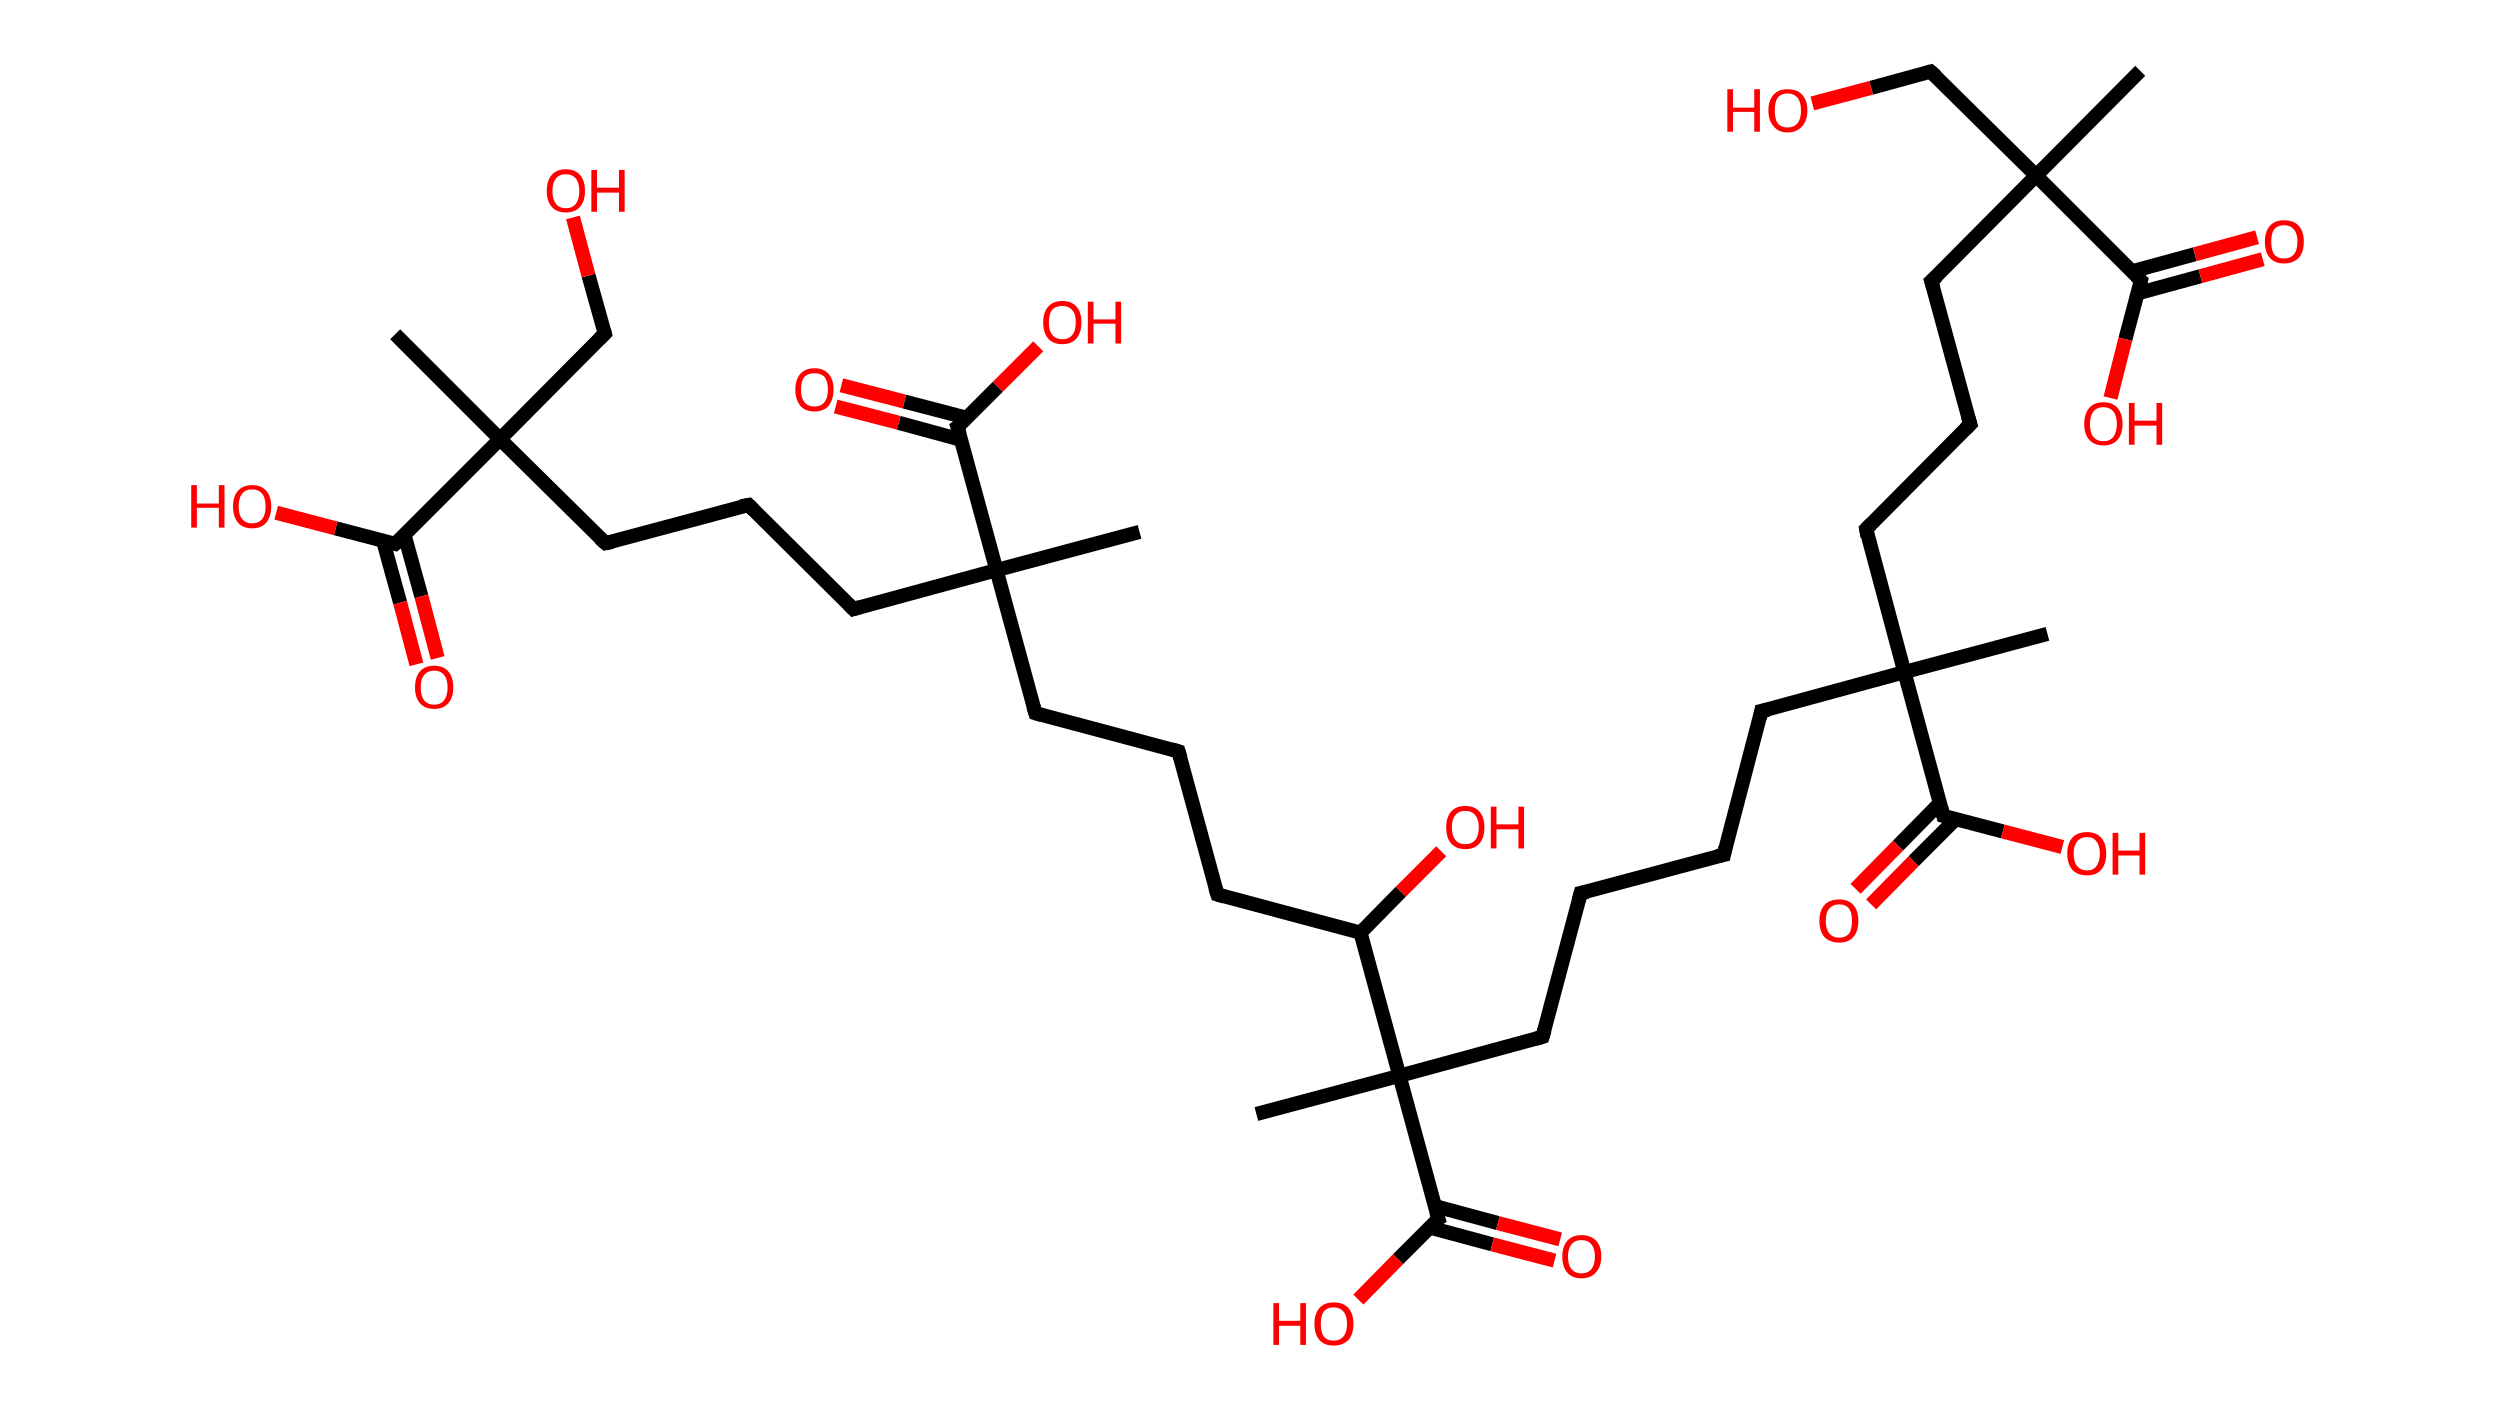 <?xml version='1.0' encoding='ASCII' standalone='yes'?>
<svg xmlns="http://www.w3.org/2000/svg" xmlns:rdkit="http://www.rdkit.org/xml" xmlns:xlink="http://www.w3.org/1999/xlink" version="1.1" baseProfile="full" xml:space="preserve" width="353px" height="200px" viewBox="0 0 353 200">
<!-- END OF HEADER -->
<rect style="opacity:1.0;fill:#FFFFFF;stroke:none" width="353.0" height="200.0" x="0.0" y="0.0"> </rect>
<path class="bond-0 atom-0 atom-1" d="M 302.2,10.0 L 287.5,24.8" style="fill:none;fill-rule:evenodd;stroke:#000000;stroke-width:2.0px;stroke-linecap:butt;stroke-linejoin:miter;stroke-opacity:1"/>
<path class="bond-1 atom-1 atom-2" d="M 287.5,24.8 L 272.6,10.1" style="fill:none;fill-rule:evenodd;stroke:#000000;stroke-width:2.0px;stroke-linecap:butt;stroke-linejoin:miter;stroke-opacity:1"/>
<path class="bond-2 atom-2 atom-3" d="M 272.6,10.1 L 264.2,12.4" style="fill:none;fill-rule:evenodd;stroke:#000000;stroke-width:2.0px;stroke-linecap:butt;stroke-linejoin:miter;stroke-opacity:1"/>
<path class="bond-2 atom-2 atom-3" d="M 264.2,12.4 L 255.9,14.6" style="fill:none;fill-rule:evenodd;stroke:#FF0000;stroke-width:2.0px;stroke-linecap:butt;stroke-linejoin:miter;stroke-opacity:1"/>
<path class="bond-3 atom-1 atom-4" d="M 287.5,24.8 L 272.7,39.7" style="fill:none;fill-rule:evenodd;stroke:#000000;stroke-width:2.0px;stroke-linecap:butt;stroke-linejoin:miter;stroke-opacity:1"/>
<path class="bond-4 atom-4 atom-5" d="M 272.7,39.7 L 278.2,59.9" style="fill:none;fill-rule:evenodd;stroke:#000000;stroke-width:2.0px;stroke-linecap:butt;stroke-linejoin:miter;stroke-opacity:1"/>
<path class="bond-5 atom-5 atom-6" d="M 278.2,59.9 L 263.5,74.7" style="fill:none;fill-rule:evenodd;stroke:#000000;stroke-width:2.0px;stroke-linecap:butt;stroke-linejoin:miter;stroke-opacity:1"/>
<path class="bond-6 atom-6 atom-7" d="M 263.5,74.7 L 268.9,94.9" style="fill:none;fill-rule:evenodd;stroke:#000000;stroke-width:2.0px;stroke-linecap:butt;stroke-linejoin:miter;stroke-opacity:1"/>
<path class="bond-7 atom-7 atom-8" d="M 268.9,94.9 L 289.1,89.5" style="fill:none;fill-rule:evenodd;stroke:#000000;stroke-width:2.0px;stroke-linecap:butt;stroke-linejoin:miter;stroke-opacity:1"/>
<path class="bond-8 atom-7 atom-9" d="M 268.9,94.9 L 248.7,100.4" style="fill:none;fill-rule:evenodd;stroke:#000000;stroke-width:2.0px;stroke-linecap:butt;stroke-linejoin:miter;stroke-opacity:1"/>
<path class="bond-9 atom-9 atom-10" d="M 248.7,100.4 L 243.4,120.7" style="fill:none;fill-rule:evenodd;stroke:#000000;stroke-width:2.0px;stroke-linecap:butt;stroke-linejoin:miter;stroke-opacity:1"/>
<path class="bond-10 atom-10 atom-11" d="M 243.4,120.7 L 223.2,126.1" style="fill:none;fill-rule:evenodd;stroke:#000000;stroke-width:2.0px;stroke-linecap:butt;stroke-linejoin:miter;stroke-opacity:1"/>
<path class="bond-11 atom-11 atom-12" d="M 223.2,126.1 L 217.8,146.4" style="fill:none;fill-rule:evenodd;stroke:#000000;stroke-width:2.0px;stroke-linecap:butt;stroke-linejoin:miter;stroke-opacity:1"/>
<path class="bond-12 atom-12 atom-13" d="M 217.8,146.4 L 197.6,151.9" style="fill:none;fill-rule:evenodd;stroke:#000000;stroke-width:2.0px;stroke-linecap:butt;stroke-linejoin:miter;stroke-opacity:1"/>
<path class="bond-13 atom-13 atom-14" d="M 197.6,151.9 L 177.4,157.3" style="fill:none;fill-rule:evenodd;stroke:#000000;stroke-width:2.0px;stroke-linecap:butt;stroke-linejoin:miter;stroke-opacity:1"/>
<path class="bond-14 atom-13 atom-15" d="M 197.6,151.9 L 203.1,172.1" style="fill:none;fill-rule:evenodd;stroke:#000000;stroke-width:2.0px;stroke-linecap:butt;stroke-linejoin:miter;stroke-opacity:1"/>
<path class="bond-15 atom-15 atom-16" d="M 201.8,173.3 L 210.7,175.7" style="fill:none;fill-rule:evenodd;stroke:#000000;stroke-width:2.0px;stroke-linecap:butt;stroke-linejoin:miter;stroke-opacity:1"/>
<path class="bond-15 atom-15 atom-16" d="M 210.7,175.7 L 219.5,178.0" style="fill:none;fill-rule:evenodd;stroke:#FF0000;stroke-width:2.0px;stroke-linecap:butt;stroke-linejoin:miter;stroke-opacity:1"/>
<path class="bond-15 atom-15 atom-16" d="M 202.6,170.3 L 211.5,172.7" style="fill:none;fill-rule:evenodd;stroke:#000000;stroke-width:2.0px;stroke-linecap:butt;stroke-linejoin:miter;stroke-opacity:1"/>
<path class="bond-15 atom-15 atom-16" d="M 211.5,172.7 L 220.3,175.0" style="fill:none;fill-rule:evenodd;stroke:#FF0000;stroke-width:2.0px;stroke-linecap:butt;stroke-linejoin:miter;stroke-opacity:1"/>
<path class="bond-16 atom-15 atom-17" d="M 203.1,172.1 L 197.4,177.8" style="fill:none;fill-rule:evenodd;stroke:#000000;stroke-width:2.0px;stroke-linecap:butt;stroke-linejoin:miter;stroke-opacity:1"/>
<path class="bond-16 atom-15 atom-17" d="M 197.4,177.8 L 191.8,183.5" style="fill:none;fill-rule:evenodd;stroke:#FF0000;stroke-width:2.0px;stroke-linecap:butt;stroke-linejoin:miter;stroke-opacity:1"/>
<path class="bond-17 atom-13 atom-18" d="M 197.6,151.9 L 192.1,131.7" style="fill:none;fill-rule:evenodd;stroke:#000000;stroke-width:2.0px;stroke-linecap:butt;stroke-linejoin:miter;stroke-opacity:1"/>
<path class="bond-18 atom-18 atom-19" d="M 192.1,131.7 L 197.8,125.9" style="fill:none;fill-rule:evenodd;stroke:#000000;stroke-width:2.0px;stroke-linecap:butt;stroke-linejoin:miter;stroke-opacity:1"/>
<path class="bond-18 atom-18 atom-19" d="M 197.8,125.9 L 203.5,120.2" style="fill:none;fill-rule:evenodd;stroke:#FF0000;stroke-width:2.0px;stroke-linecap:butt;stroke-linejoin:miter;stroke-opacity:1"/>
<path class="bond-19 atom-18 atom-20" d="M 192.1,131.7 L 171.9,126.3" style="fill:none;fill-rule:evenodd;stroke:#000000;stroke-width:2.0px;stroke-linecap:butt;stroke-linejoin:miter;stroke-opacity:1"/>
<path class="bond-20 atom-20 atom-21" d="M 171.9,126.3 L 166.4,106.1" style="fill:none;fill-rule:evenodd;stroke:#000000;stroke-width:2.0px;stroke-linecap:butt;stroke-linejoin:miter;stroke-opacity:1"/>
<path class="bond-21 atom-21 atom-22" d="M 166.4,106.1 L 146.2,100.7" style="fill:none;fill-rule:evenodd;stroke:#000000;stroke-width:2.0px;stroke-linecap:butt;stroke-linejoin:miter;stroke-opacity:1"/>
<path class="bond-22 atom-22 atom-23" d="M 146.2,100.7 L 140.7,80.5" style="fill:none;fill-rule:evenodd;stroke:#000000;stroke-width:2.0px;stroke-linecap:butt;stroke-linejoin:miter;stroke-opacity:1"/>
<path class="bond-23 atom-23 atom-24" d="M 140.7,80.5 L 160.9,75.1" style="fill:none;fill-rule:evenodd;stroke:#000000;stroke-width:2.0px;stroke-linecap:butt;stroke-linejoin:miter;stroke-opacity:1"/>
<path class="bond-24 atom-23 atom-25" d="M 140.7,80.5 L 120.5,86.0" style="fill:none;fill-rule:evenodd;stroke:#000000;stroke-width:2.0px;stroke-linecap:butt;stroke-linejoin:miter;stroke-opacity:1"/>
<path class="bond-25 atom-25 atom-26" d="M 120.5,86.0 L 105.7,71.3" style="fill:none;fill-rule:evenodd;stroke:#000000;stroke-width:2.0px;stroke-linecap:butt;stroke-linejoin:miter;stroke-opacity:1"/>
<path class="bond-26 atom-26 atom-27" d="M 105.7,71.3 L 85.5,76.7" style="fill:none;fill-rule:evenodd;stroke:#000000;stroke-width:2.0px;stroke-linecap:butt;stroke-linejoin:miter;stroke-opacity:1"/>
<path class="bond-27 atom-27 atom-28" d="M 85.5,76.7 L 70.6,62.0" style="fill:none;fill-rule:evenodd;stroke:#000000;stroke-width:2.0px;stroke-linecap:butt;stroke-linejoin:miter;stroke-opacity:1"/>
<path class="bond-28 atom-28 atom-29" d="M 70.6,62.0 L 55.8,47.2" style="fill:none;fill-rule:evenodd;stroke:#000000;stroke-width:2.0px;stroke-linecap:butt;stroke-linejoin:miter;stroke-opacity:1"/>
<path class="bond-29 atom-28 atom-30" d="M 70.6,62.0 L 85.4,47.1" style="fill:none;fill-rule:evenodd;stroke:#000000;stroke-width:2.0px;stroke-linecap:butt;stroke-linejoin:miter;stroke-opacity:1"/>
<path class="bond-30 atom-30 atom-31" d="M 85.4,47.1 L 83.1,38.9" style="fill:none;fill-rule:evenodd;stroke:#000000;stroke-width:2.0px;stroke-linecap:butt;stroke-linejoin:miter;stroke-opacity:1"/>
<path class="bond-30 atom-30 atom-31" d="M 83.1,38.9 L 80.9,30.7" style="fill:none;fill-rule:evenodd;stroke:#FF0000;stroke-width:2.0px;stroke-linecap:butt;stroke-linejoin:miter;stroke-opacity:1"/>
<path class="bond-31 atom-28 atom-32" d="M 70.6,62.0 L 55.8,76.8" style="fill:none;fill-rule:evenodd;stroke:#000000;stroke-width:2.0px;stroke-linecap:butt;stroke-linejoin:miter;stroke-opacity:1"/>
<path class="bond-32 atom-32 atom-33" d="M 54.1,76.4 L 56.5,85.1" style="fill:none;fill-rule:evenodd;stroke:#000000;stroke-width:2.0px;stroke-linecap:butt;stroke-linejoin:miter;stroke-opacity:1"/>
<path class="bond-32 atom-32 atom-33" d="M 56.5,85.1 L 58.8,93.8" style="fill:none;fill-rule:evenodd;stroke:#FF0000;stroke-width:2.0px;stroke-linecap:butt;stroke-linejoin:miter;stroke-opacity:1"/>
<path class="bond-32 atom-32 atom-33" d="M 57.1,75.5 L 59.5,84.2" style="fill:none;fill-rule:evenodd;stroke:#000000;stroke-width:2.0px;stroke-linecap:butt;stroke-linejoin:miter;stroke-opacity:1"/>
<path class="bond-32 atom-32 atom-33" d="M 59.5,84.2 L 61.8,92.9" style="fill:none;fill-rule:evenodd;stroke:#FF0000;stroke-width:2.0px;stroke-linecap:butt;stroke-linejoin:miter;stroke-opacity:1"/>
<path class="bond-33 atom-32 atom-34" d="M 55.8,76.8 L 47.4,74.6" style="fill:none;fill-rule:evenodd;stroke:#000000;stroke-width:2.0px;stroke-linecap:butt;stroke-linejoin:miter;stroke-opacity:1"/>
<path class="bond-33 atom-32 atom-34" d="M 47.4,74.6 L 39.0,72.4" style="fill:none;fill-rule:evenodd;stroke:#FF0000;stroke-width:2.0px;stroke-linecap:butt;stroke-linejoin:miter;stroke-opacity:1"/>
<path class="bond-34 atom-23 atom-35" d="M 140.7,80.5 L 135.2,60.3" style="fill:none;fill-rule:evenodd;stroke:#000000;stroke-width:2.0px;stroke-linecap:butt;stroke-linejoin:miter;stroke-opacity:1"/>
<path class="bond-35 atom-35 atom-36" d="M 136.5,59.0 L 127.7,56.7" style="fill:none;fill-rule:evenodd;stroke:#000000;stroke-width:2.0px;stroke-linecap:butt;stroke-linejoin:miter;stroke-opacity:1"/>
<path class="bond-35 atom-35 atom-36" d="M 127.7,56.7 L 118.8,54.4" style="fill:none;fill-rule:evenodd;stroke:#FF0000;stroke-width:2.0px;stroke-linecap:butt;stroke-linejoin:miter;stroke-opacity:1"/>
<path class="bond-35 atom-35 atom-36" d="M 135.7,62.1 L 126.9,59.7" style="fill:none;fill-rule:evenodd;stroke:#000000;stroke-width:2.0px;stroke-linecap:butt;stroke-linejoin:miter;stroke-opacity:1"/>
<path class="bond-35 atom-35 atom-36" d="M 126.9,59.7 L 118.0,57.4" style="fill:none;fill-rule:evenodd;stroke:#FF0000;stroke-width:2.0px;stroke-linecap:butt;stroke-linejoin:miter;stroke-opacity:1"/>
<path class="bond-36 atom-35 atom-37" d="M 135.2,60.3 L 140.9,54.6" style="fill:none;fill-rule:evenodd;stroke:#000000;stroke-width:2.0px;stroke-linecap:butt;stroke-linejoin:miter;stroke-opacity:1"/>
<path class="bond-36 atom-35 atom-37" d="M 140.9,54.6 L 146.6,48.9" style="fill:none;fill-rule:evenodd;stroke:#FF0000;stroke-width:2.0px;stroke-linecap:butt;stroke-linejoin:miter;stroke-opacity:1"/>
<path class="bond-37 atom-7 atom-38" d="M 268.9,94.9 L 274.4,115.2" style="fill:none;fill-rule:evenodd;stroke:#000000;stroke-width:2.0px;stroke-linecap:butt;stroke-linejoin:miter;stroke-opacity:1"/>
<path class="bond-38 atom-38 atom-39" d="M 273.9,113.4 L 268.0,119.4" style="fill:none;fill-rule:evenodd;stroke:#000000;stroke-width:2.0px;stroke-linecap:butt;stroke-linejoin:miter;stroke-opacity:1"/>
<path class="bond-38 atom-38 atom-39" d="M 268.0,119.4 L 262.0,125.5" style="fill:none;fill-rule:evenodd;stroke:#FF0000;stroke-width:2.0px;stroke-linecap:butt;stroke-linejoin:miter;stroke-opacity:1"/>
<path class="bond-38 atom-38 atom-39" d="M 276.2,115.6 L 270.2,121.6" style="fill:none;fill-rule:evenodd;stroke:#000000;stroke-width:2.0px;stroke-linecap:butt;stroke-linejoin:miter;stroke-opacity:1"/>
<path class="bond-38 atom-38 atom-39" d="M 270.2,121.6 L 264.2,127.7" style="fill:none;fill-rule:evenodd;stroke:#FF0000;stroke-width:2.0px;stroke-linecap:butt;stroke-linejoin:miter;stroke-opacity:1"/>
<path class="bond-39 atom-38 atom-40" d="M 274.4,115.2 L 282.8,117.4" style="fill:none;fill-rule:evenodd;stroke:#000000;stroke-width:2.0px;stroke-linecap:butt;stroke-linejoin:miter;stroke-opacity:1"/>
<path class="bond-39 atom-38 atom-40" d="M 282.8,117.4 L 291.2,119.6" style="fill:none;fill-rule:evenodd;stroke:#FF0000;stroke-width:2.0px;stroke-linecap:butt;stroke-linejoin:miter;stroke-opacity:1"/>
<path class="bond-40 atom-1 atom-41" d="M 287.5,24.8 L 302.3,39.6" style="fill:none;fill-rule:evenodd;stroke:#000000;stroke-width:2.0px;stroke-linecap:butt;stroke-linejoin:miter;stroke-opacity:1"/>
<path class="bond-41 atom-41 atom-42" d="M 301.9,41.4 L 310.7,39.0" style="fill:none;fill-rule:evenodd;stroke:#000000;stroke-width:2.0px;stroke-linecap:butt;stroke-linejoin:miter;stroke-opacity:1"/>
<path class="bond-41 atom-41 atom-42" d="M 310.7,39.0 L 319.5,36.6" style="fill:none;fill-rule:evenodd;stroke:#FF0000;stroke-width:2.0px;stroke-linecap:butt;stroke-linejoin:miter;stroke-opacity:1"/>
<path class="bond-41 atom-41 atom-42" d="M 301.1,38.3 L 309.9,35.9" style="fill:none;fill-rule:evenodd;stroke:#000000;stroke-width:2.0px;stroke-linecap:butt;stroke-linejoin:miter;stroke-opacity:1"/>
<path class="bond-41 atom-41 atom-42" d="M 309.9,35.9 L 318.7,33.5" style="fill:none;fill-rule:evenodd;stroke:#FF0000;stroke-width:2.0px;stroke-linecap:butt;stroke-linejoin:miter;stroke-opacity:1"/>
<path class="bond-42 atom-41 atom-43" d="M 302.3,39.6 L 300.1,47.9" style="fill:none;fill-rule:evenodd;stroke:#000000;stroke-width:2.0px;stroke-linecap:butt;stroke-linejoin:miter;stroke-opacity:1"/>
<path class="bond-42 atom-41 atom-43" d="M 300.1,47.9 L 298.0,56.2" style="fill:none;fill-rule:evenodd;stroke:#FF0000;stroke-width:2.0px;stroke-linecap:butt;stroke-linejoin:miter;stroke-opacity:1"/>
<path d="M 273.4,10.8 L 272.6,10.1 L 272.2,10.2" style="fill:none;stroke:#000000;stroke-width:2.0px;stroke-linecap:butt;stroke-linejoin:miter;stroke-opacity:1;"/>
<path d="M 273.5,39.0 L 272.7,39.7 L 273.0,40.7" style="fill:none;stroke:#000000;stroke-width:2.0px;stroke-linecap:butt;stroke-linejoin:miter;stroke-opacity:1;"/>
<path d="M 277.9,58.9 L 278.2,59.9 L 277.5,60.6" style="fill:none;stroke:#000000;stroke-width:2.0px;stroke-linecap:butt;stroke-linejoin:miter;stroke-opacity:1;"/>
<path d="M 264.2,74.0 L 263.5,74.7 L 263.7,75.8" style="fill:none;stroke:#000000;stroke-width:2.0px;stroke-linecap:butt;stroke-linejoin:miter;stroke-opacity:1;"/>
<path d="M 249.7,100.2 L 248.7,100.4 L 248.5,101.4" style="fill:none;stroke:#000000;stroke-width:2.0px;stroke-linecap:butt;stroke-linejoin:miter;stroke-opacity:1;"/>
<path d="M 243.6,119.7 L 243.4,120.7 L 242.4,120.9" style="fill:none;stroke:#000000;stroke-width:2.0px;stroke-linecap:butt;stroke-linejoin:miter;stroke-opacity:1;"/>
<path d="M 224.2,125.9 L 223.2,126.1 L 222.9,127.2" style="fill:none;stroke:#000000;stroke-width:2.0px;stroke-linecap:butt;stroke-linejoin:miter;stroke-opacity:1;"/>
<path d="M 218.1,145.4 L 217.8,146.4 L 216.8,146.7" style="fill:none;stroke:#000000;stroke-width:2.0px;stroke-linecap:butt;stroke-linejoin:miter;stroke-opacity:1;"/>
<path d="M 202.8,171.1 L 203.1,172.1 L 202.8,172.3" style="fill:none;stroke:#000000;stroke-width:2.0px;stroke-linecap:butt;stroke-linejoin:miter;stroke-opacity:1;"/>
<path d="M 172.9,126.6 L 171.9,126.3 L 171.6,125.3" style="fill:none;stroke:#000000;stroke-width:2.0px;stroke-linecap:butt;stroke-linejoin:miter;stroke-opacity:1;"/>
<path d="M 166.7,107.1 L 166.4,106.1 L 165.4,105.8" style="fill:none;stroke:#000000;stroke-width:2.0px;stroke-linecap:butt;stroke-linejoin:miter;stroke-opacity:1;"/>
<path d="M 147.2,101.0 L 146.2,100.7 L 145.9,99.7" style="fill:none;stroke:#000000;stroke-width:2.0px;stroke-linecap:butt;stroke-linejoin:miter;stroke-opacity:1;"/>
<path d="M 121.5,85.7 L 120.5,86.0 L 119.8,85.3" style="fill:none;stroke:#000000;stroke-width:2.0px;stroke-linecap:butt;stroke-linejoin:miter;stroke-opacity:1;"/>
<path d="M 106.4,72.0 L 105.7,71.3 L 104.6,71.5" style="fill:none;stroke:#000000;stroke-width:2.0px;stroke-linecap:butt;stroke-linejoin:miter;stroke-opacity:1;"/>
<path d="M 86.5,76.5 L 85.5,76.7 L 84.7,76.0" style="fill:none;stroke:#000000;stroke-width:2.0px;stroke-linecap:butt;stroke-linejoin:miter;stroke-opacity:1;"/>
<path d="M 84.6,47.9 L 85.4,47.1 L 85.3,46.7" style="fill:none;stroke:#000000;stroke-width:2.0px;stroke-linecap:butt;stroke-linejoin:miter;stroke-opacity:1;"/>
<path d="M 56.6,76.1 L 55.8,76.8 L 55.4,76.7" style="fill:none;stroke:#000000;stroke-width:2.0px;stroke-linecap:butt;stroke-linejoin:miter;stroke-opacity:1;"/>
<path d="M 135.5,61.3 L 135.2,60.3 L 135.5,60.1" style="fill:none;stroke:#000000;stroke-width:2.0px;stroke-linecap:butt;stroke-linejoin:miter;stroke-opacity:1;"/>
<path d="M 274.1,114.1 L 274.4,115.2 L 274.8,115.3" style="fill:none;stroke:#000000;stroke-width:2.0px;stroke-linecap:butt;stroke-linejoin:miter;stroke-opacity:1;"/>
<path d="M 301.6,38.9 L 302.3,39.6 L 302.2,40.0" style="fill:none;stroke:#000000;stroke-width:2.0px;stroke-linecap:butt;stroke-linejoin:miter;stroke-opacity:1;"/>
<path class="atom-3" d="M 243.9 12.6 L 244.7 12.6 L 244.7 15.2 L 247.7 15.2 L 247.7 12.6 L 248.5 12.6 L 248.5 18.6 L 247.7 18.6 L 247.7 15.8 L 244.7 15.8 L 244.7 18.6 L 243.9 18.6 L 243.9 12.6 " fill="#FF0000"/>
<path class="atom-3" d="M 249.7 15.6 Q 249.7 14.2, 250.4 13.4 Q 251.1 12.6, 252.4 12.6 Q 253.8 12.6, 254.5 13.4 Q 255.2 14.2, 255.2 15.6 Q 255.2 17.0, 254.5 17.8 Q 253.7 18.7, 252.4 18.7 Q 251.1 18.7, 250.4 17.8 Q 249.7 17.0, 249.7 15.6 M 252.4 18.0 Q 253.3 18.0, 253.8 17.4 Q 254.3 16.8, 254.3 15.6 Q 254.3 14.4, 253.8 13.8 Q 253.3 13.2, 252.4 13.2 Q 251.5 13.2, 251.0 13.8 Q 250.6 14.4, 250.6 15.6 Q 250.6 16.8, 251.0 17.4 Q 251.5 18.0, 252.4 18.0 " fill="#FF0000"/>
<path class="atom-16" d="M 220.6 177.4 Q 220.6 176.0, 221.3 175.2 Q 222.0 174.4, 223.3 174.4 Q 224.6 174.4, 225.4 175.2 Q 226.1 176.0, 226.1 177.4 Q 226.1 178.9, 225.3 179.7 Q 224.6 180.5, 223.3 180.5 Q 222.0 180.5, 221.3 179.7 Q 220.6 178.9, 220.6 177.4 M 223.3 179.8 Q 224.2 179.8, 224.7 179.2 Q 225.2 178.6, 225.2 177.4 Q 225.2 176.3, 224.7 175.7 Q 224.2 175.1, 223.3 175.1 Q 222.4 175.1, 221.9 175.7 Q 221.4 176.3, 221.4 177.4 Q 221.4 178.6, 221.9 179.2 Q 222.4 179.8, 223.3 179.8 " fill="#FF0000"/>
<path class="atom-17" d="M 179.8 184.0 L 180.6 184.0 L 180.6 186.5 L 183.6 186.5 L 183.6 184.0 L 184.4 184.0 L 184.4 189.9 L 183.6 189.9 L 183.6 187.2 L 180.6 187.2 L 180.6 189.9 L 179.8 189.9 L 179.8 184.0 " fill="#FF0000"/>
<path class="atom-17" d="M 185.6 186.9 Q 185.6 185.5, 186.3 184.7 Q 187.0 183.9, 188.3 183.9 Q 189.7 183.9, 190.4 184.7 Q 191.1 185.5, 191.1 186.9 Q 191.1 188.4, 190.4 189.2 Q 189.6 190.0, 188.3 190.0 Q 187.0 190.0, 186.3 189.2 Q 185.6 188.4, 185.6 186.9 M 188.3 189.3 Q 189.2 189.3, 189.7 188.7 Q 190.2 188.1, 190.2 186.9 Q 190.2 185.8, 189.7 185.2 Q 189.2 184.6, 188.3 184.6 Q 187.4 184.6, 186.9 185.2 Q 186.5 185.8, 186.5 186.9 Q 186.5 188.1, 186.9 188.7 Q 187.4 189.3, 188.3 189.3 " fill="#FF0000"/>
<path class="atom-19" d="M 204.2 116.8 Q 204.2 115.4, 204.9 114.6 Q 205.6 113.8, 206.9 113.8 Q 208.2 113.8, 208.9 114.6 Q 209.6 115.4, 209.6 116.8 Q 209.6 118.3, 208.9 119.1 Q 208.2 119.9, 206.9 119.9 Q 205.6 119.9, 204.9 119.1 Q 204.2 118.3, 204.2 116.8 M 206.9 119.2 Q 207.8 119.2, 208.3 118.6 Q 208.8 118.0, 208.8 116.8 Q 208.8 115.7, 208.3 115.1 Q 207.8 114.5, 206.9 114.5 Q 206.0 114.5, 205.5 115.1 Q 205.0 115.7, 205.0 116.8 Q 205.0 118.0, 205.5 118.6 Q 206.0 119.2, 206.9 119.2 " fill="#FF0000"/>
<path class="atom-19" d="M 210.5 113.9 L 211.3 113.9 L 211.3 116.4 L 214.4 116.4 L 214.4 113.9 L 215.2 113.9 L 215.2 119.8 L 214.4 119.8 L 214.4 117.1 L 211.3 117.1 L 211.3 119.8 L 210.5 119.8 L 210.5 113.9 " fill="#FF0000"/>
<path class="atom-31" d="M 77.2 27.0 Q 77.2 25.5, 77.9 24.7 Q 78.6 23.9, 79.9 23.9 Q 81.2 23.9, 81.9 24.7 Q 82.6 25.5, 82.6 27.0 Q 82.6 28.4, 81.9 29.2 Q 81.2 30.0, 79.9 30.0 Q 78.6 30.0, 77.9 29.2 Q 77.2 28.4, 77.2 27.0 M 79.9 29.4 Q 80.8 29.4, 81.3 28.8 Q 81.8 28.1, 81.8 27.0 Q 81.8 25.8, 81.3 25.2 Q 80.8 24.6, 79.9 24.6 Q 79.0 24.6, 78.5 25.2 Q 78.0 25.8, 78.0 27.0 Q 78.0 28.1, 78.5 28.8 Q 79.0 29.4, 79.9 29.4 " fill="#FF0000"/>
<path class="atom-31" d="M 83.5 24.0 L 84.3 24.0 L 84.3 26.5 L 87.4 26.5 L 87.4 24.0 L 88.2 24.0 L 88.2 29.9 L 87.4 29.9 L 87.4 27.2 L 84.3 27.2 L 84.3 29.9 L 83.5 29.9 L 83.5 24.0 " fill="#FF0000"/>
<path class="atom-33" d="M 58.6 97.1 Q 58.6 95.6, 59.3 94.8 Q 60.0 94.0, 61.3 94.0 Q 62.6 94.0, 63.3 94.8 Q 64.0 95.6, 64.0 97.1 Q 64.0 98.5, 63.3 99.3 Q 62.6 100.1, 61.3 100.1 Q 60.0 100.1, 59.3 99.3 Q 58.6 98.5, 58.6 97.1 M 61.3 99.5 Q 62.2 99.5, 62.7 98.9 Q 63.2 98.2, 63.2 97.1 Q 63.2 95.9, 62.7 95.3 Q 62.2 94.7, 61.3 94.7 Q 60.4 94.7, 59.9 95.3 Q 59.4 95.9, 59.4 97.1 Q 59.4 98.2, 59.9 98.9 Q 60.4 99.5, 61.3 99.5 " fill="#FF0000"/>
<path class="atom-34" d="M 27.0 68.5 L 27.8 68.5 L 27.8 71.1 L 30.9 71.1 L 30.9 68.5 L 31.7 68.5 L 31.7 74.5 L 30.9 74.5 L 30.9 71.7 L 27.8 71.7 L 27.8 74.5 L 27.0 74.5 L 27.0 68.5 " fill="#FF0000"/>
<path class="atom-34" d="M 32.9 71.5 Q 32.9 70.1, 33.6 69.3 Q 34.3 68.5, 35.6 68.5 Q 36.9 68.5, 37.6 69.3 Q 38.3 70.1, 38.3 71.5 Q 38.3 72.9, 37.6 73.8 Q 36.9 74.6, 35.6 74.6 Q 34.3 74.6, 33.6 73.8 Q 32.9 72.9, 32.9 71.5 M 35.6 73.9 Q 36.5 73.9, 37.0 73.3 Q 37.5 72.7, 37.5 71.5 Q 37.5 70.3, 37.0 69.7 Q 36.5 69.1, 35.6 69.1 Q 34.7 69.1, 34.2 69.7 Q 33.7 70.3, 33.7 71.5 Q 33.7 72.7, 34.2 73.3 Q 34.7 73.9, 35.6 73.9 " fill="#FF0000"/>
<path class="atom-36" d="M 112.3 55.0 Q 112.3 53.6, 113.0 52.8 Q 113.7 52.0, 115.0 52.0 Q 116.3 52.0, 117.0 52.8 Q 117.7 53.6, 117.7 55.0 Q 117.7 56.4, 117.0 57.3 Q 116.3 58.1, 115.0 58.1 Q 113.7 58.1, 113.0 57.3 Q 112.3 56.4, 112.3 55.0 M 115.0 57.4 Q 115.9 57.4, 116.4 56.8 Q 116.9 56.2, 116.9 55.0 Q 116.9 53.8, 116.4 53.2 Q 115.9 52.7, 115.0 52.7 Q 114.1 52.7, 113.6 53.2 Q 113.1 53.8, 113.1 55.0 Q 113.1 56.2, 113.6 56.8 Q 114.1 57.4, 115.0 57.4 " fill="#FF0000"/>
<path class="atom-37" d="M 147.3 45.5 Q 147.3 44.1, 148.0 43.3 Q 148.7 42.5, 150.0 42.5 Q 151.3 42.5, 152.0 43.3 Q 152.7 44.1, 152.7 45.5 Q 152.7 46.9, 152.0 47.8 Q 151.3 48.6, 150.0 48.6 Q 148.7 48.6, 148.0 47.8 Q 147.3 47.0, 147.3 45.5 M 150.0 47.9 Q 150.9 47.9, 151.4 47.3 Q 151.9 46.7, 151.9 45.5 Q 151.9 44.3, 151.4 43.8 Q 150.9 43.2, 150.0 43.2 Q 149.1 43.2, 148.6 43.7 Q 148.1 44.3, 148.1 45.5 Q 148.1 46.7, 148.6 47.3 Q 149.1 47.9, 150.0 47.9 " fill="#FF0000"/>
<path class="atom-37" d="M 153.6 42.6 L 154.4 42.6 L 154.4 45.1 L 157.5 45.1 L 157.5 42.6 L 158.3 42.6 L 158.3 48.5 L 157.5 48.5 L 157.5 45.7 L 154.4 45.7 L 154.4 48.5 L 153.6 48.5 L 153.6 42.6 " fill="#FF0000"/>
<path class="atom-39" d="M 256.9 130.0 Q 256.9 128.6, 257.6 127.8 Q 258.3 127.0, 259.7 127.0 Q 261.0 127.0, 261.7 127.8 Q 262.4 128.6, 262.4 130.0 Q 262.4 131.5, 261.7 132.3 Q 261.0 133.1, 259.7 133.1 Q 258.4 133.1, 257.6 132.3 Q 256.9 131.5, 256.9 130.0 M 259.7 132.4 Q 260.6 132.4, 261.1 131.8 Q 261.5 131.2, 261.5 130.0 Q 261.5 128.9, 261.1 128.3 Q 260.6 127.7, 259.7 127.7 Q 258.8 127.7, 258.3 128.3 Q 257.8 128.8, 257.8 130.0 Q 257.8 131.2, 258.3 131.8 Q 258.8 132.4, 259.7 132.4 " fill="#FF0000"/>
<path class="atom-40" d="M 291.9 120.5 Q 291.9 119.1, 292.6 118.3 Q 293.3 117.5, 294.7 117.5 Q 296.0 117.5, 296.7 118.3 Q 297.4 119.1, 297.4 120.5 Q 297.4 122.0, 296.7 122.8 Q 296.0 123.6, 294.7 123.6 Q 293.3 123.6, 292.6 122.8 Q 291.9 122.0, 291.9 120.5 M 294.7 122.9 Q 295.6 122.9, 296.0 122.3 Q 296.5 121.7, 296.5 120.5 Q 296.5 119.4, 296.0 118.8 Q 295.6 118.2, 294.7 118.2 Q 293.8 118.2, 293.3 118.8 Q 292.8 119.4, 292.8 120.5 Q 292.8 121.7, 293.3 122.3 Q 293.8 122.9, 294.7 122.9 " fill="#FF0000"/>
<path class="atom-40" d="M 298.3 117.6 L 299.1 117.6 L 299.1 120.1 L 302.1 120.1 L 302.1 117.6 L 302.9 117.6 L 302.9 123.5 L 302.1 123.5 L 302.1 120.8 L 299.1 120.8 L 299.1 123.5 L 298.3 123.5 L 298.3 117.6 " fill="#FF0000"/>
<path class="atom-42" d="M 319.8 34.1 Q 319.8 32.7, 320.5 31.9 Q 321.2 31.1, 322.5 31.1 Q 323.9 31.1, 324.6 31.9 Q 325.3 32.7, 325.3 34.1 Q 325.3 35.6, 324.6 36.4 Q 323.8 37.2, 322.5 37.2 Q 321.2 37.2, 320.5 36.4 Q 319.8 35.6, 319.8 34.1 M 322.5 36.5 Q 323.4 36.5, 323.9 35.9 Q 324.4 35.3, 324.4 34.1 Q 324.4 33.0, 323.9 32.4 Q 323.4 31.8, 322.5 31.8 Q 321.6 31.8, 321.1 32.4 Q 320.7 33.0, 320.7 34.1 Q 320.7 35.3, 321.1 35.9 Q 321.6 36.5, 322.5 36.5 " fill="#FF0000"/>
<path class="atom-43" d="M 294.3 59.9 Q 294.3 58.4, 295.0 57.6 Q 295.7 56.8, 297.0 56.8 Q 298.3 56.8, 299.0 57.6 Q 299.7 58.4, 299.7 59.9 Q 299.7 61.3, 299.0 62.1 Q 298.3 62.9, 297.0 62.9 Q 295.7 62.9, 295.0 62.1 Q 294.3 61.3, 294.3 59.9 M 297.0 62.3 Q 297.9 62.3, 298.4 61.7 Q 298.9 61.0, 298.9 59.9 Q 298.9 58.7, 298.4 58.1 Q 297.9 57.5, 297.0 57.5 Q 296.1 57.5, 295.6 58.1 Q 295.1 58.7, 295.1 59.9 Q 295.1 61.1, 295.6 61.7 Q 296.1 62.3, 297.0 62.3 " fill="#FF0000"/>
<path class="atom-43" d="M 300.6 56.9 L 301.4 56.9 L 301.4 59.4 L 304.5 59.4 L 304.5 56.9 L 305.3 56.9 L 305.3 62.8 L 304.5 62.8 L 304.5 60.1 L 301.4 60.1 L 301.4 62.8 L 300.6 62.8 L 300.6 56.9 " fill="#FF0000"/>
</svg>
